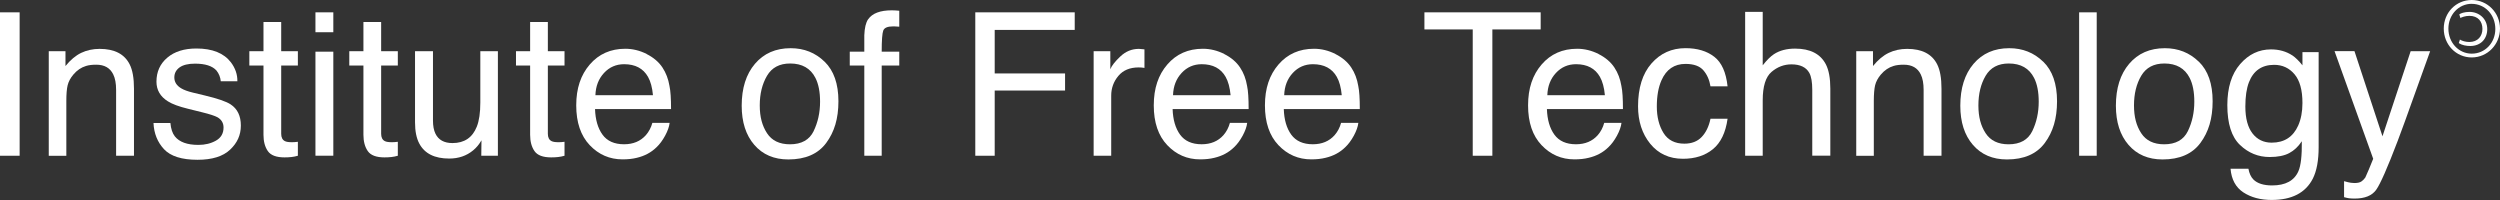 <svg width="400" height="32" viewBox="0 0 400 32" fill="none" xmlns="http://www.w3.org/2000/svg">
<rect x="0" y="0" width="400" height="32" fill="#333333" stroke="none"/>
<path d="M0 1.974H3.141V24.919H0V1.974Z" fill="white"/>
<path d="M7.808 8.191H10.476V10.566C11.266 9.591 12.104 8.885 12.989 8.46C13.874 8.035 14.856 7.82 15.938 7.82C18.314 7.82 19.917 8.645 20.749 10.303C21.209 11.206 21.437 12.504 21.437 14.191V24.919H18.577V14.377C18.577 13.354 18.427 12.534 18.122 11.912C17.62 10.871 16.716 10.351 15.406 10.351C14.742 10.351 14.191 10.416 13.767 10.554C12.995 10.781 12.319 11.242 11.739 11.93C11.272 12.48 10.967 13.055 10.823 13.641C10.68 14.227 10.614 15.071 10.614 16.166V24.925H7.802V8.191H7.808Z" fill="white"/>
<path d="M27.264 19.672C27.348 20.611 27.587 21.329 27.982 21.826C28.706 22.729 29.956 23.184 31.745 23.184C32.81 23.184 33.744 22.956 34.551 22.502C35.359 22.047 35.766 21.347 35.766 20.402C35.766 19.684 35.443 19.139 34.797 18.762C34.384 18.535 33.57 18.266 32.35 17.967L30.082 17.404C28.634 17.051 27.563 16.656 26.875 16.22C25.649 15.46 25.033 14.407 25.033 13.067C25.033 11.487 25.613 10.201 26.768 9.226C27.922 8.244 29.478 7.76 31.428 7.76C33.983 7.76 35.82 8.502 36.951 9.979C37.657 10.919 37.998 11.924 37.98 13.007H35.323C35.269 12.379 35.042 11.798 34.635 11.284C33.971 10.548 32.828 10.183 31.201 10.183C30.112 10.183 29.292 10.386 28.73 10.787C28.174 11.194 27.892 11.726 27.892 12.391C27.892 13.114 28.257 13.695 28.993 14.132C29.418 14.389 30.04 14.622 30.872 14.82L32.763 15.274C34.821 15.765 36.197 16.238 36.897 16.698C37.992 17.416 38.536 18.547 38.536 20.085C38.536 21.622 37.962 22.861 36.819 23.944C35.676 25.026 33.935 25.565 31.596 25.565C29.077 25.565 27.294 24.997 26.241 23.872C25.194 22.741 24.632 21.347 24.56 19.678H27.264V19.672Z" fill="white"/>
<path d="M42.15 3.524H44.992V8.191H47.66V10.488H44.992V21.407C44.992 21.987 45.189 22.382 45.584 22.579C45.805 22.693 46.164 22.753 46.679 22.753C46.816 22.753 46.96 22.753 47.115 22.741C47.271 22.735 47.456 22.717 47.66 22.687V24.919C47.337 25.015 47.002 25.08 46.655 25.122C46.308 25.164 45.931 25.182 45.524 25.182C44.214 25.182 43.322 24.847 42.856 24.177C42.389 23.507 42.156 22.633 42.156 21.562V10.488H39.894V8.191H42.156V3.524H42.15Z" fill="white"/>
<path d="M50.472 1.974H53.332V5.157H50.472V1.974ZM50.472 8.268H53.332V24.913H50.472V8.268Z" fill="white"/>
<path d="M58.142 3.524H60.984V8.191H63.652V10.488H60.984V21.407C60.984 21.987 61.181 22.382 61.576 22.579C61.797 22.693 62.156 22.753 62.671 22.753C62.809 22.753 62.952 22.753 63.108 22.741C63.263 22.735 63.449 22.717 63.652 22.687V24.919C63.329 25.015 62.994 25.08 62.647 25.122C62.3 25.164 61.923 25.182 61.516 25.182C60.206 25.182 59.315 24.847 58.848 24.177C58.381 23.507 58.148 22.633 58.148 21.562V10.488H55.886V8.191H58.148V3.524H58.142Z" fill="white"/>
<path d="M69.276 8.191V19.295C69.276 20.151 69.408 20.845 69.671 21.389C70.156 22.388 71.065 22.891 72.393 22.891C74.296 22.891 75.594 22.017 76.288 20.264C76.665 19.325 76.851 18.038 76.851 16.405V8.191H79.663V24.913H77.006L77.036 22.448C76.677 23.082 76.234 23.621 75.702 24.057C74.649 24.931 73.374 25.368 71.873 25.368C69.534 25.368 67.942 24.572 67.093 22.98C66.632 22.125 66.404 20.988 66.404 19.558V8.191H69.276Z" fill="white"/>
<path d="M84.814 3.524H87.656V8.191H90.324V10.488H87.656V21.407C87.656 21.987 87.853 22.382 88.248 22.579C88.469 22.693 88.828 22.753 89.343 22.753C89.481 22.753 89.624 22.753 89.78 22.741C89.935 22.735 90.121 22.717 90.324 22.687V24.919C90.001 25.015 89.666 25.08 89.319 25.122C88.972 25.164 88.595 25.182 88.188 25.182C86.878 25.182 85.987 24.847 85.52 24.177C85.053 23.507 84.82 22.633 84.82 21.562V10.488H82.558V8.191H84.82V3.524H84.814Z" fill="white"/>
<path d="M103.469 8.651C104.575 9.208 105.419 9.932 105.999 10.811C106.556 11.655 106.933 12.636 107.118 13.761C107.286 14.533 107.369 15.759 107.369 17.446H95.206C95.26 19.145 95.655 20.515 96.397 21.538C97.139 22.568 98.293 23.082 99.855 23.082C101.309 23.082 102.475 22.598 103.343 21.622C103.828 21.06 104.175 20.402 104.378 19.66H107.142C107.07 20.276 106.825 20.958 106.418 21.712C106.005 22.466 105.551 23.082 105.042 23.561C104.193 24.392 103.146 24.955 101.895 25.248C101.225 25.416 100.465 25.499 99.616 25.499C97.546 25.499 95.793 24.739 94.357 23.226C92.921 21.712 92.197 19.588 92.197 16.86C92.197 14.132 92.921 11.99 94.369 10.315C95.816 8.639 97.713 7.802 100.046 7.802C101.225 7.802 102.368 8.083 103.475 8.639L103.469 8.651ZM104.474 15.221C104.36 14 104.097 13.031 103.684 12.301C102.918 10.949 101.644 10.273 99.861 10.273C98.581 10.273 97.51 10.739 96.642 11.673C95.775 12.606 95.314 13.791 95.266 15.227H104.48L104.474 15.221Z" fill="white"/>
<path d="M131.929 9.86C133.407 11.296 134.149 13.408 134.149 16.196C134.149 18.984 133.497 21.114 132.193 22.873C130.888 24.632 128.866 25.511 126.132 25.511C123.846 25.511 122.034 24.733 120.688 23.178C119.341 21.622 118.671 19.534 118.671 16.914C118.671 14.108 119.377 11.87 120.795 10.207C122.213 8.544 124.116 7.712 126.503 7.712C128.645 7.712 130.452 8.43 131.929 9.866V9.86ZM130.182 20.976C130.864 19.57 131.211 17.997 131.211 16.273C131.211 14.712 130.966 13.444 130.47 12.468C129.686 10.931 128.34 10.159 126.425 10.159C124.726 10.159 123.493 10.811 122.722 12.127C121.95 13.438 121.561 15.017 121.561 16.866C121.561 18.715 121.95 20.127 122.722 21.311C123.493 22.496 124.72 23.088 126.395 23.088C128.238 23.088 129.5 22.382 130.188 20.976H130.182Z" fill="white"/>
<path d="M138.905 3.087C139.564 2.13 140.826 1.651 142.699 1.651C142.878 1.651 143.058 1.651 143.243 1.669C143.428 1.687 143.644 1.693 143.883 1.717V4.272C143.59 4.254 143.375 4.236 143.243 4.23C143.111 4.23 142.986 4.224 142.872 4.224C142.011 4.224 141.49 4.445 141.322 4.888C141.155 5.331 141.071 6.456 141.071 8.268H143.883V10.488H141.071V24.919H138.289V10.488H135.962V8.268H138.289V5.642C138.331 4.475 138.534 3.62 138.899 3.081L138.905 3.087Z" fill="white"/>
<path d="M156.041 1.974H171.955V4.786H159.152V11.751H170.411V14.485H159.152V24.919H156.047V1.974H156.041Z" fill="white"/>
<path d="M174.982 8.191H177.651V11.08C177.866 10.518 178.405 9.836 179.26 9.028C180.116 8.221 181.097 7.82 182.21 7.82C182.264 7.82 182.347 7.82 182.473 7.838C182.599 7.85 182.814 7.868 183.113 7.897V10.865C182.946 10.835 182.796 10.811 182.653 10.805C182.515 10.793 182.359 10.787 182.192 10.787C180.774 10.787 179.691 11.242 178.931 12.151C178.171 13.061 177.794 14.114 177.794 15.298V24.919H174.982V8.191Z" fill="white"/>
<path d="M195.887 8.651C196.994 9.208 197.837 9.932 198.418 10.811C198.98 11.655 199.351 12.636 199.536 13.761C199.704 14.533 199.782 15.759 199.782 17.446H187.618C187.672 19.145 188.067 20.515 188.809 21.538C189.551 22.562 190.706 23.082 192.267 23.082C193.721 23.082 194.888 22.598 195.755 21.622C196.24 21.06 196.587 20.402 196.784 19.66H199.548C199.477 20.276 199.231 20.958 198.824 21.712C198.412 22.466 197.957 23.082 197.448 23.561C196.605 24.392 195.552 24.955 194.301 25.248C193.631 25.416 192.871 25.499 192.022 25.499C189.952 25.499 188.199 24.739 186.763 23.226C185.321 21.712 184.603 19.588 184.603 16.86C184.603 14.132 185.327 11.99 186.775 10.315C188.223 8.639 190.119 7.802 192.459 7.802C193.637 7.802 194.78 8.083 195.887 8.639V8.651ZM196.892 15.221C196.778 14 196.515 13.031 196.102 12.301C195.336 10.949 194.062 10.273 192.279 10.273C190.999 10.273 189.928 10.739 189.06 11.673C188.193 12.606 187.732 13.791 187.684 15.227H196.898L196.892 15.221Z" fill="white"/>
<path d="M213.674 8.651C214.781 9.208 215.624 9.932 216.205 10.811C216.767 11.655 217.138 12.636 217.323 13.761C217.491 14.533 217.569 15.759 217.569 17.446H205.406C205.459 19.145 205.854 20.515 206.596 21.538C207.338 22.562 208.493 23.082 210.054 23.082C211.508 23.082 212.675 22.598 213.542 21.622C214.027 21.06 214.374 20.402 214.571 19.66H217.335C217.264 20.276 217.018 20.958 216.612 21.712C216.199 22.466 215.744 23.082 215.235 23.561C214.392 24.392 213.339 24.955 212.088 25.248C211.418 25.416 210.659 25.499 209.809 25.499C207.739 25.499 205.986 24.739 204.55 23.226C203.108 21.712 202.39 19.588 202.39 16.86C202.39 14.132 203.114 11.99 204.562 10.315C206.01 8.639 207.906 7.802 210.24 7.802C211.418 7.802 212.561 8.083 213.668 8.639L213.674 8.651ZM214.679 15.221C214.565 14 214.302 13.031 213.889 12.301C213.123 10.949 211.849 10.273 210.066 10.273C208.786 10.273 207.715 10.739 206.847 11.673C205.98 12.606 205.519 13.791 205.471 15.227H214.685L214.679 15.221Z" fill="white"/>
<path d="M246.508 1.974V4.709H238.778V24.919H235.637V4.709H227.907V1.974H246.508Z" fill="white"/>
<path d="M255.776 8.651C256.883 9.208 257.726 9.932 258.307 10.811C258.869 11.655 259.24 12.636 259.425 13.761C259.593 14.533 259.671 15.759 259.671 17.446H247.507C247.561 19.145 247.956 20.515 248.698 21.538C249.44 22.562 250.595 23.082 252.156 23.082C253.61 23.082 254.777 22.598 255.644 21.622C256.129 21.06 256.476 20.402 256.673 19.66H259.437C259.365 20.276 259.12 20.958 258.713 21.712C258.301 22.466 257.846 23.082 257.337 23.561C256.494 24.392 255.441 24.955 254.19 25.248C253.52 25.416 252.76 25.499 251.911 25.499C249.841 25.499 248.088 24.739 246.652 23.226C245.21 21.712 244.492 19.588 244.492 16.86C244.492 14.132 245.216 11.99 246.664 10.315C248.112 8.639 250.008 7.802 252.342 7.802C253.52 7.802 254.663 8.083 255.77 8.639L255.776 8.651ZM256.781 15.221C256.667 14 256.404 13.031 255.991 12.301C255.225 10.949 253.951 10.273 252.168 10.273C250.888 10.273 249.817 10.739 248.949 11.673C248.082 12.606 247.621 13.791 247.573 15.227H256.787L256.781 15.221Z" fill="white"/>
<path d="M274.281 9.082C275.466 9.997 276.172 11.577 276.411 13.815H273.677C273.509 12.786 273.132 11.93 272.54 11.248C271.948 10.566 270.996 10.225 269.68 10.225C267.891 10.225 266.611 11.098 265.839 12.845C265.336 13.976 265.091 15.376 265.091 17.039C265.091 18.703 265.444 20.12 266.156 21.269C266.862 22.412 267.981 22.986 269.495 22.986C270.661 22.986 271.583 22.633 272.265 21.921C272.947 21.209 273.419 20.24 273.677 19.002H276.411C276.1 21.221 275.316 22.843 274.066 23.866C272.815 24.889 271.218 25.404 269.273 25.404C267.089 25.404 265.342 24.602 264.038 23.004C262.74 21.407 262.088 19.409 262.088 17.015C262.088 14.078 262.8 11.792 264.23 10.159C265.66 8.526 267.472 7.706 269.68 7.706C271.565 7.706 273.096 8.167 274.281 9.082Z" fill="white"/>
<path d="M279.223 1.897H282.035V10.452C282.699 9.609 283.297 9.016 283.83 8.669C284.733 8.077 285.864 7.778 287.216 7.778C289.639 7.778 291.284 8.627 292.152 10.321C292.619 11.248 292.852 12.534 292.852 14.18V24.907H289.962V14.377C289.962 13.15 289.807 12.247 289.495 11.673C288.987 10.757 288.03 10.297 286.624 10.297C285.457 10.297 284.398 10.697 283.453 11.499C282.507 12.301 282.035 13.815 282.035 16.046V24.919H279.223V1.897Z" fill="white"/>
<path d="M297.01 8.191H299.678V10.566C300.468 9.591 301.306 8.885 302.191 8.46C303.077 8.035 304.058 7.82 305.141 7.82C307.516 7.82 309.119 8.645 309.951 10.303C310.406 11.206 310.639 12.504 310.639 14.191V24.919H307.779V14.377C307.779 13.354 307.63 12.534 307.325 11.912C306.822 10.871 305.919 10.351 304.608 10.351C303.944 10.351 303.394 10.416 302.969 10.554C302.197 10.781 301.521 11.242 300.935 11.93C300.468 12.48 300.163 13.055 300.019 13.641C299.882 14.227 299.81 15.071 299.81 16.166V24.925H296.998V8.191H297.01Z" fill="white"/>
<path d="M326.913 9.86C328.39 11.296 329.126 13.408 329.126 16.196C329.126 18.984 328.474 21.114 327.17 22.873C325.866 24.632 323.843 25.511 321.109 25.511C318.824 25.511 317.011 24.733 315.665 23.178C314.319 21.622 313.649 19.534 313.649 16.914C313.649 14.108 314.355 11.87 315.772 10.207C317.19 8.544 319.093 7.712 321.48 7.712C323.622 7.712 325.429 8.43 326.907 9.866L326.913 9.86ZM325.166 20.976C325.848 19.57 326.195 17.997 326.195 16.273C326.195 14.712 325.949 13.444 325.453 12.468C324.669 10.931 323.323 10.159 321.408 10.159C319.709 10.159 318.477 10.811 317.699 12.127C316.927 13.438 316.544 15.017 316.544 16.866C316.544 18.715 316.927 20.127 317.699 21.311C318.471 22.496 319.697 23.088 321.373 23.088C323.215 23.088 324.478 22.382 325.166 20.976Z" fill="white"/>
<path d="M332.662 1.974H335.474V24.919H332.662V1.974Z" fill="white"/>
<path d="M351.808 9.86C353.285 11.296 354.021 13.408 354.021 16.196C354.021 18.984 353.369 21.114 352.065 22.873C350.761 24.632 348.738 25.511 346.004 25.511C343.719 25.511 341.906 24.733 340.56 23.178C339.214 21.622 338.543 19.534 338.543 16.914C338.543 14.108 339.249 11.87 340.667 10.207C342.085 8.544 343.988 7.712 346.375 7.712C348.517 7.712 350.324 8.43 351.802 9.866L351.808 9.86ZM350.061 20.976C350.743 19.57 351.09 17.997 351.09 16.273C351.09 14.712 350.844 13.444 350.348 12.468C349.564 10.931 348.218 10.159 346.303 10.159C344.604 10.159 343.372 10.811 342.594 12.127C341.822 13.438 341.439 15.017 341.439 16.866C341.439 18.715 341.822 20.127 342.594 21.311C343.366 22.496 344.592 23.088 346.267 23.088C348.11 23.088 349.373 22.382 350.061 20.976Z" fill="white"/>
<path d="M366.777 8.861C367.303 9.226 367.842 9.758 368.392 10.452V8.346H370.983V23.555C370.983 25.679 370.672 27.354 370.05 28.586C368.889 30.854 366.693 31.991 363.468 31.991C361.673 31.991 360.166 31.584 358.939 30.782C357.713 29.974 357.031 28.712 356.887 26.995H359.747C359.885 27.743 360.148 28.323 360.555 28.73C361.183 29.352 362.182 29.669 363.534 29.669C365.676 29.669 367.082 28.91 367.746 27.39C368.141 26.492 368.32 24.895 368.291 22.598C367.728 23.453 367.058 24.087 366.268 24.5C365.479 24.919 364.438 25.122 363.139 25.122C361.332 25.122 359.753 24.482 358.401 23.196C357.049 21.91 356.373 19.785 356.373 16.818C356.373 14.018 357.055 11.828 358.419 10.261C359.783 8.687 361.428 7.903 363.361 7.903C364.665 7.903 365.808 8.227 366.783 8.873L366.777 8.861ZM367.118 11.876C366.268 10.877 365.185 10.374 363.869 10.374C361.901 10.374 360.555 11.302 359.831 13.156C359.448 14.144 359.256 15.442 359.256 17.045C359.256 18.93 359.639 20.366 360.399 21.347C361.159 22.328 362.182 22.825 363.468 22.825C365.479 22.825 366.891 21.915 367.71 20.091C368.165 19.062 368.392 17.859 368.392 16.483C368.392 14.413 367.967 12.875 367.118 11.876Z" fill="white"/>
<path d="M385.719 8.191H388.824C388.429 9.262 387.55 11.709 386.185 15.532C385.162 18.404 384.313 20.749 383.625 22.562C382.003 26.827 380.855 29.43 380.191 30.363C379.527 31.297 378.384 31.769 376.756 31.769C376.362 31.769 376.056 31.751 375.841 31.721C375.626 31.692 375.362 31.632 375.051 31.548V28.987C375.542 29.125 375.895 29.209 376.11 29.238C376.326 29.268 376.523 29.286 376.685 29.286C377.205 29.286 377.588 29.203 377.833 29.029C378.079 28.856 378.282 28.646 378.45 28.401C378.503 28.317 378.689 27.892 379.012 27.121C379.335 26.349 379.568 25.78 379.712 25.404L373.526 8.185H376.715L381.196 21.808L385.707 8.185L385.719 8.191Z" fill="white"/>
<path d="M395.477 0C398.008 0 400 2.052 400 4.577C400 7.102 398.008 9.19 395.477 9.19C392.964 9.19 391.002 7.138 391.002 4.577C391.002 2.016 392.964 0 395.477 0ZM395.477 0.61C393.383 0.61 391.744 2.363 391.744 4.583C391.744 6.803 393.377 8.585 395.477 8.585C397.619 8.585 399.252 6.844 399.252 4.631C399.252 2.369 397.619 0.616 395.477 0.616V0.61ZM393.485 2.303C393.676 2.124 394.346 1.903 395.118 1.903C396.62 1.903 397.96 2.974 397.96 4.667C397.96 6.168 396.961 7.359 395.238 7.359C394.615 7.359 393.927 7.239 393.407 6.898L393.586 6.33C393.927 6.551 394.496 6.719 395.088 6.719C396.458 6.719 397.188 5.779 397.188 4.619C397.188 3.458 396.506 2.537 395.106 2.537C394.406 2.537 393.856 2.776 393.664 2.878L393.485 2.297V2.303Z" fill="white"/>
</svg>
